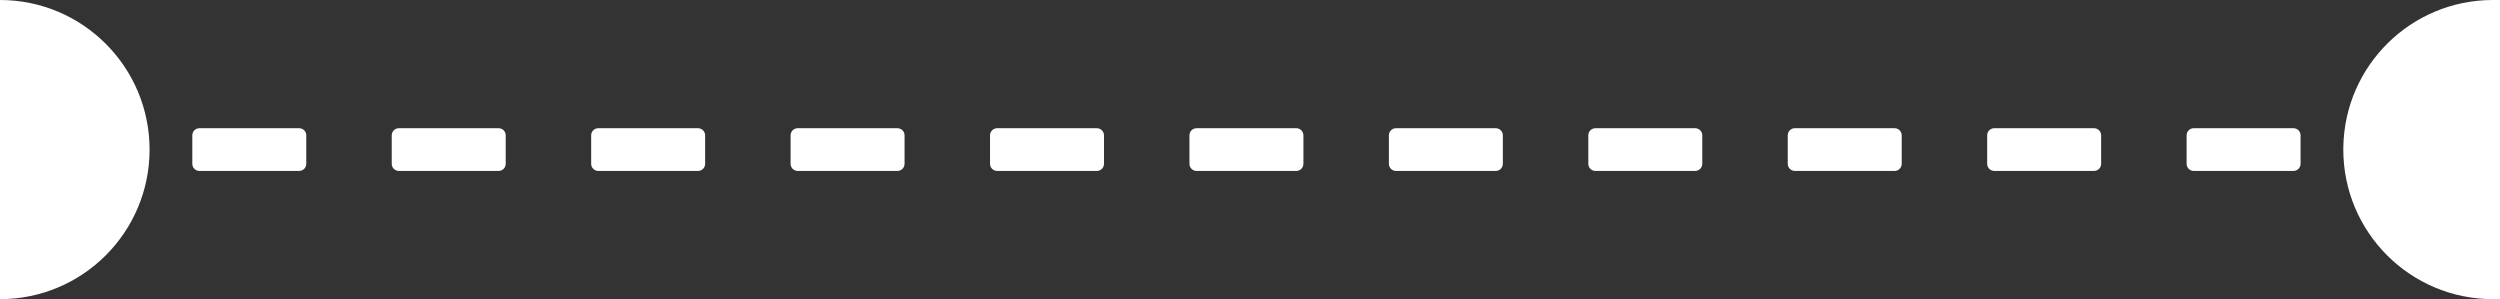 <?xml version="1.0" encoding="UTF-8"?>
<svg width="351px" height="42px" viewBox="0 0 351 42" version="1.1" xmlns="http://www.w3.org/2000/svg" xmlns:xlink="http://www.w3.org/1999/xlink">
    <!-- Generator: Sketch 58 (84663) - https://sketch.com -->
    <title>round-line</title>
    <desc>Created with Sketch.</desc>
    <g id="🥑-风格确定" stroke="none" stroke-width="1" fill="none" fill-rule="evenodd">
        <g id="签署交易页面" transform="translate(-32, -170)" fill="#333333">
            <g id="卡片" transform="translate(32, 86)">
                <path d="M343.999,0 C347.313,0 350,2.679 350,5.997 L350,84 C338.519,84 329.19,93.213 329.003,104.649 L329,105 C329,116.598 338.402,126 350,126 C350,126 350.001,126 350.001,126 L350,254.003 C350,257.315 347.309,260 343.999,260 L6.001,260 C2.687,260 -1.86247684e-11,257.321 -1.86247684e-11,254.003 L-2.04437578e-11,126 C11.598,126 21,116.598 21,105 C21,93.402 11.598,84 -2.04437578e-11,84 L-2.04437578e-11,84 L-1.86247684e-11,5.997 C-1.86247684e-11,2.685 2.691,0 6.001,0 L343.999,0 Z M42,102 L28,102 C27.448,102 27,102.448 27,103 L27,103 L27,107 C27,107.552 27.448,108 28,108 L28,108 L42,108 C42.552,108 43,107.552 43,107 L43,107 L43,103 C43,102.448 42.552,102 42,102 L42,102 Z M70,102 L56,102 C55.448,102 55,102.448 55,103 L55,103 L55,107 C55,107.552 55.448,108 56,108 L56,108 L70,108 C70.552,108 71,107.552 71,107 L71,107 L71,103 C71,102.448 70.552,102 70,102 L70,102 Z M98,102 L84,102 C83.448,102 83,102.448 83,103 L83,103 L83,107 C83,107.552 83.448,108 84,108 L84,108 L98,108 C98.552,108 99,107.552 99,107 L99,107 L99,103 C99,102.448 98.552,102 98,102 L98,102 Z M126,102 L112,102 C111.448,102 111,102.448 111,103 L111,103 L111,107 C111,107.552 111.448,108 112,108 L112,108 L126,108 C126.552,108 127,107.552 127,107 L127,107 L127,103 C127,102.448 126.552,102 126,102 L126,102 Z M154,102 L140,102 C139.448,102 139,102.448 139,103 L139,103 L139,107 C139,107.552 139.448,108 140,108 L140,108 L154,108 C154.552,108 155,107.552 155,107 L155,107 L155,103 C155,102.448 154.552,102 154,102 L154,102 Z M182,102 L168,102 C167.448,102 167,102.448 167,103 L167,103 L167,107 C167,107.552 167.448,108 168,108 L168,108 L182,108 C182.552,108 183,107.552 183,107 L183,107 L183,103 C183,102.448 182.552,102 182,102 L182,102 Z M210,102 L196,102 C195.448,102 195,102.448 195,103 L195,103 L195,107 C195,107.552 195.448,108 196,108 L196,108 L210,108 C210.552,108 211,107.552 211,107 L211,107 L211,103 C211,102.448 210.552,102 210,102 L210,102 Z M238,102 L224,102 C223.448,102 223,102.448 223,103 L223,103 L223,107 C223,107.552 223.448,108 224,108 L224,108 L238,108 C238.552,108 239,107.552 239,107 L239,107 L239,103 C239,102.448 238.552,102 238,102 L238,102 Z M266,102 L252,102 C251.448,102 251,102.448 251,103 L251,103 L251,107 C251,107.552 251.448,108 252,108 L252,108 L266,108 C266.552,108 267,107.552 267,107 L267,107 L267,103 C267,102.448 266.552,102 266,102 L266,102 Z M294,102 L280,102 C279.448,102 279,102.448 279,103 L279,103 L279,107 C279,107.552 279.448,108 280,108 L280,108 L294,108 C294.552,108 295,107.552 295,107 L295,107 L295,103 C295,102.448 294.552,102 294,102 L294,102 Z M322,102 L308,102 C307.448,102 307,102.448 307,103 L307,103 L307,107 C307,107.552 307.448,108 308,108 L308,108 L322,108 C322.552,108 323,107.552 323,107 L323,107 L323,103 C323,102.448 322.552,102 322,102 L322,102 Z" id="形状结合"></path>
            </g>
        </g>
    </g>
</svg>